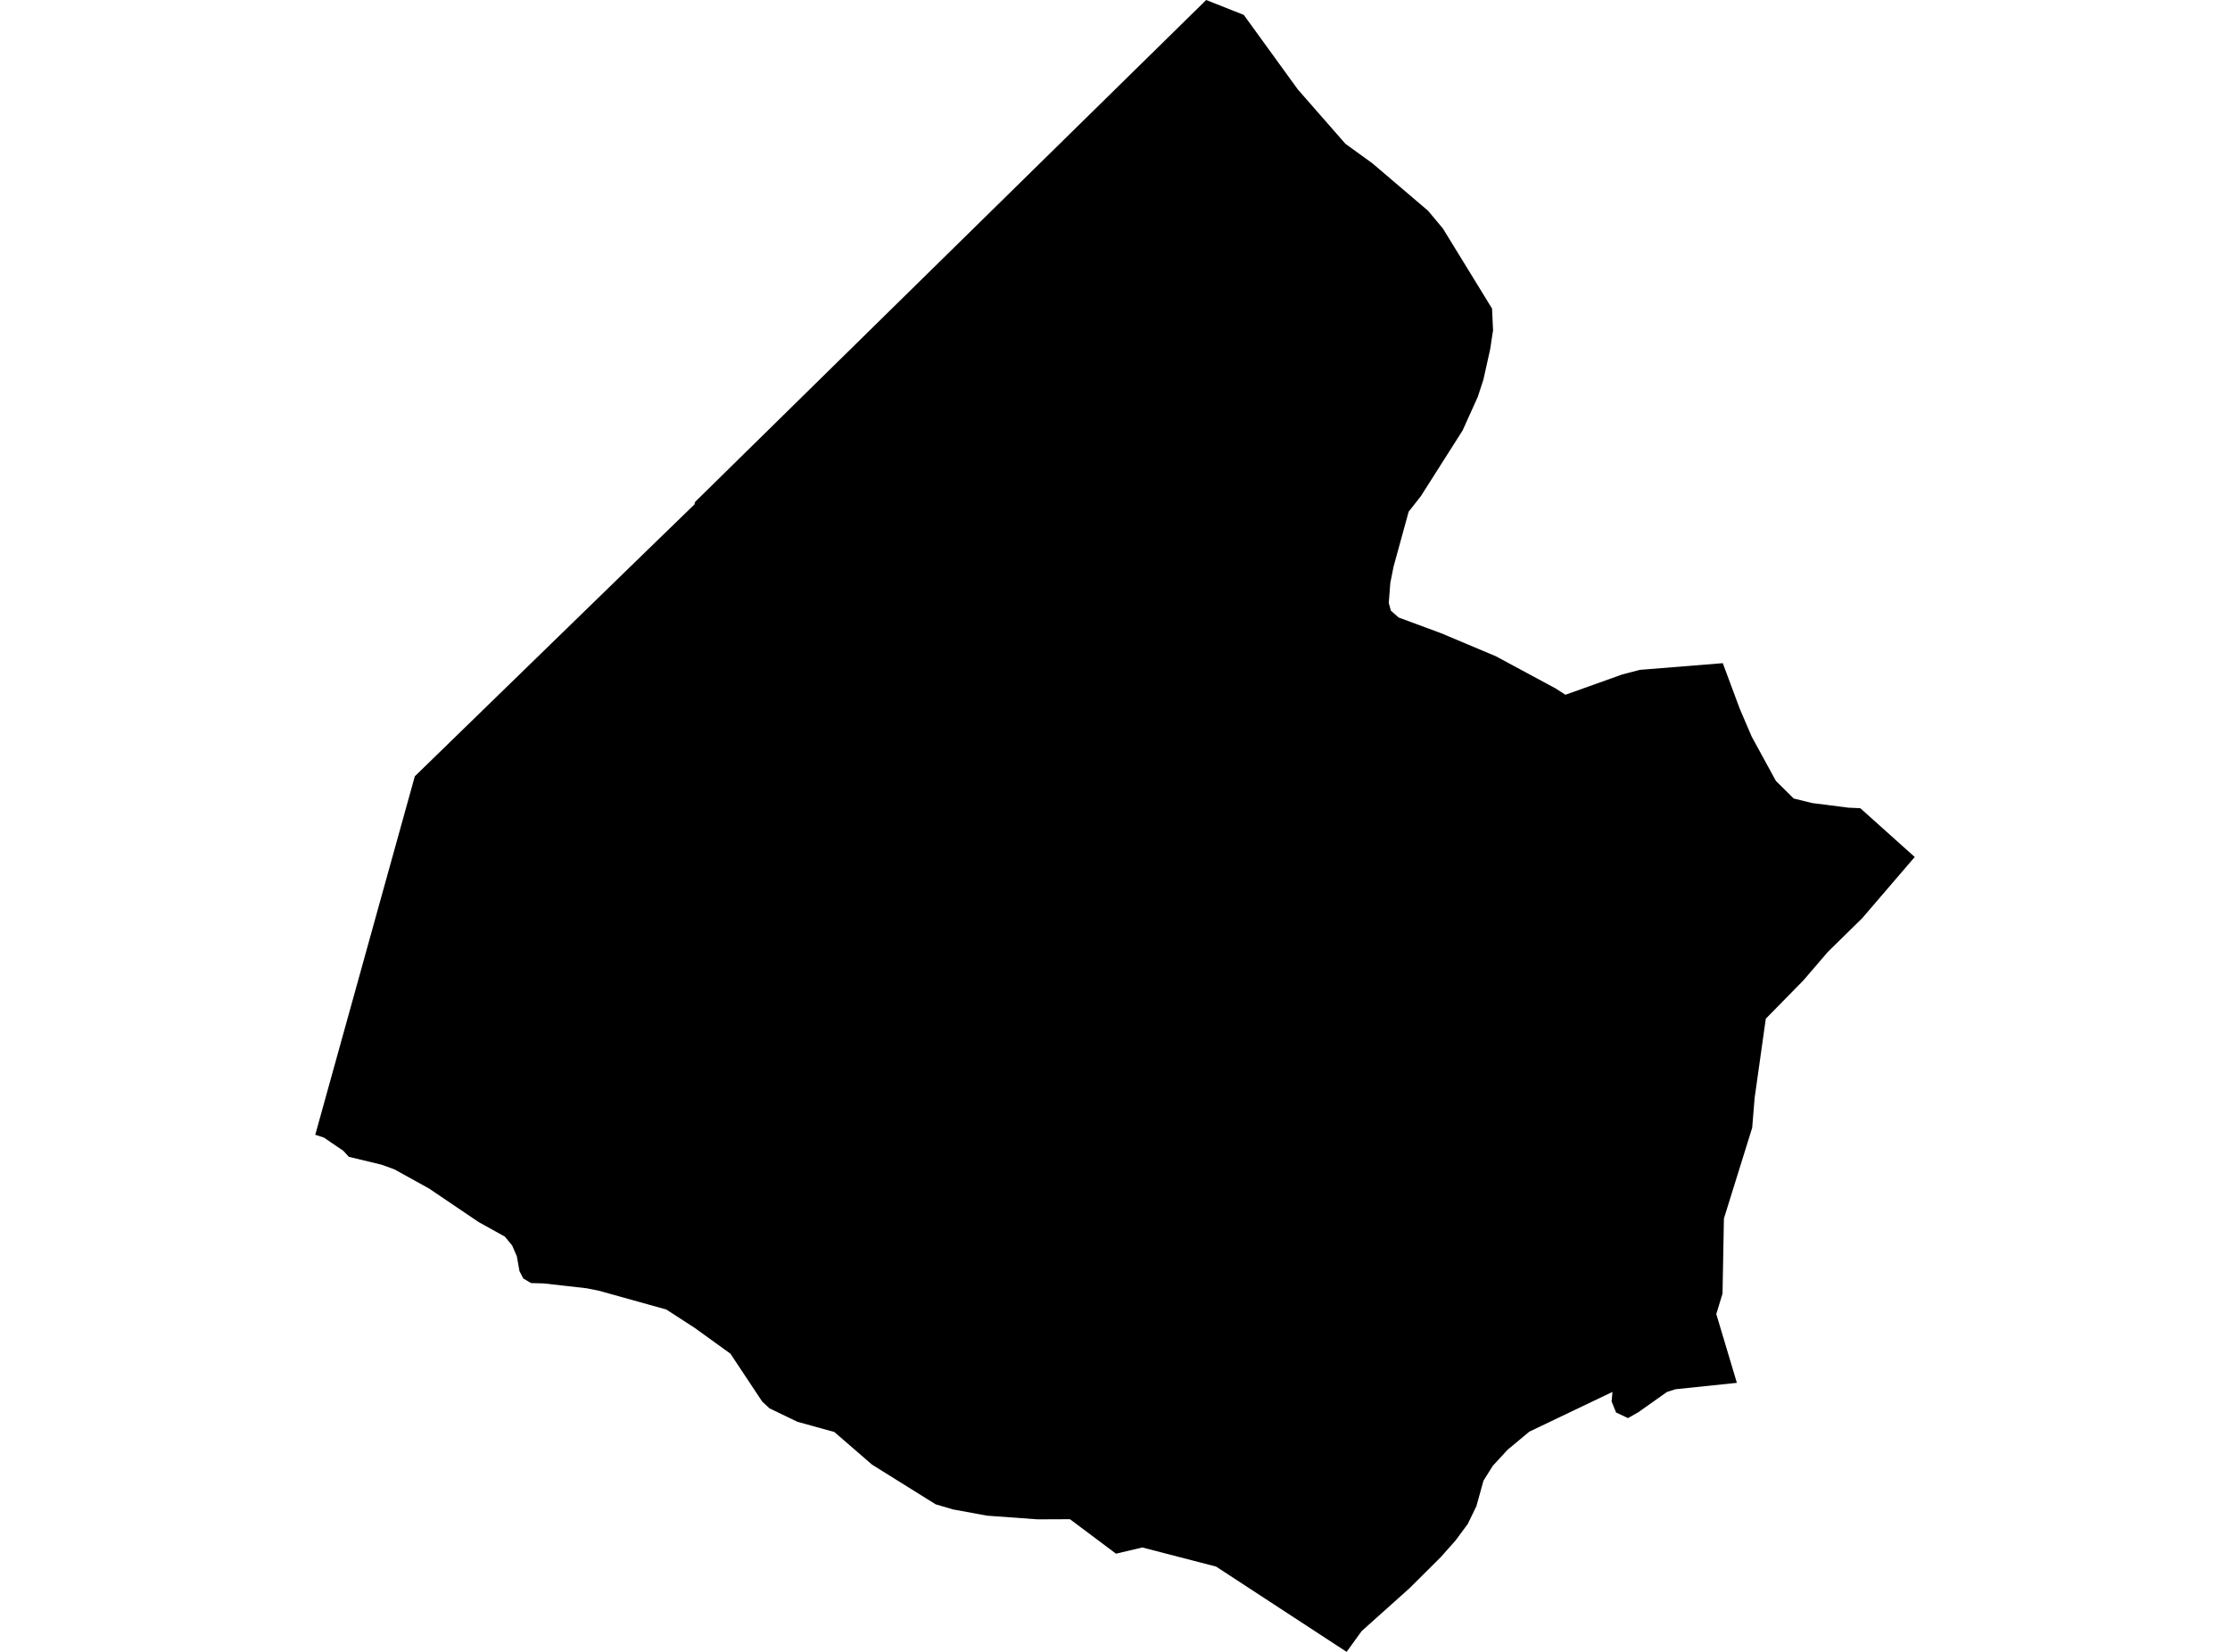<?xml version='1.0'?>
<svg  baseProfile = 'tiny' width = '540' height = '400' stroke-linecap = 'round' stroke-linejoin = 'round' version='1.1' xmlns='http://www.w3.org/2000/svg'>
<path id='4203401001' title='4203401001'  d='M 463.657 207.521 450.917 222.363 442.603 230.518 436.698 237.395 427.593 246.68 424.888 265.864 424.297 273.089 417.452 295.062 417.114 313.241 415.603 318.196 420.589 334.854 405.705 336.407 403.666 337.062 396.705 341.985 394.212 343.39 391.338 342.038 390.25 339.355 390.462 337.052 370.327 346.675 365.046 351.08 361.475 354.957 359.225 358.549 357.514 364.718 355.422 369.028 352.443 373.052 348.831 377.119 341.341 384.567 329.711 394.982 326.087 400 294.481 379.348 276.618 374.721 270.238 376.221 259.093 367.876 251.255 367.908 239.012 367.021 230.793 365.51 226.578 364.274 211.166 354.661 202.039 346.76 193.103 344.288 186.342 341.034 184.567 339.386 176.877 327.798 168.183 321.523 161.348 317.097 144.964 312.534 142.038 311.953 131.654 310.78 128.591 310.696 126.711 309.576 125.791 307.801 125.158 304.22 124.017 301.59 122.242 299.435 115.893 295.917 103.883 287.794 95.516 283.167 92.421 282.037 84.477 280.125 83.136 278.667 78.446 275.477 76.343 274.779 86.432 238.451 90.9 222.353 98.611 194.602 100.449 187.979 155.01 134.907 168.215 122.094 168.173 121.956 168.352 121.502 210.194 80.399 292.083 0 301.189 3.613 314.245 21.624 325.791 34.818 332.309 39.529 345.809 51.033 349.401 55.332 361.306 74.727 361.549 80.03 361.496 80.304 360.852 84.551 359.215 91.903 357.852 96.086 354.176 104.231 344.088 120.108 341.109 123.911 337.454 137.21 336.672 141.129 336.292 146.01 336.809 147.879 338.679 149.527 348.989 153.341 362.215 158.908 376.708 166.714 379.074 168.235 392.849 163.313 397.096 162.204 417.177 160.587 421.307 171.679 424.181 178.376 430.033 189.088 434.343 193.356 438.79 194.454 447.558 195.574 450.484 195.711 463.657 207.521 Z' />
</svg>